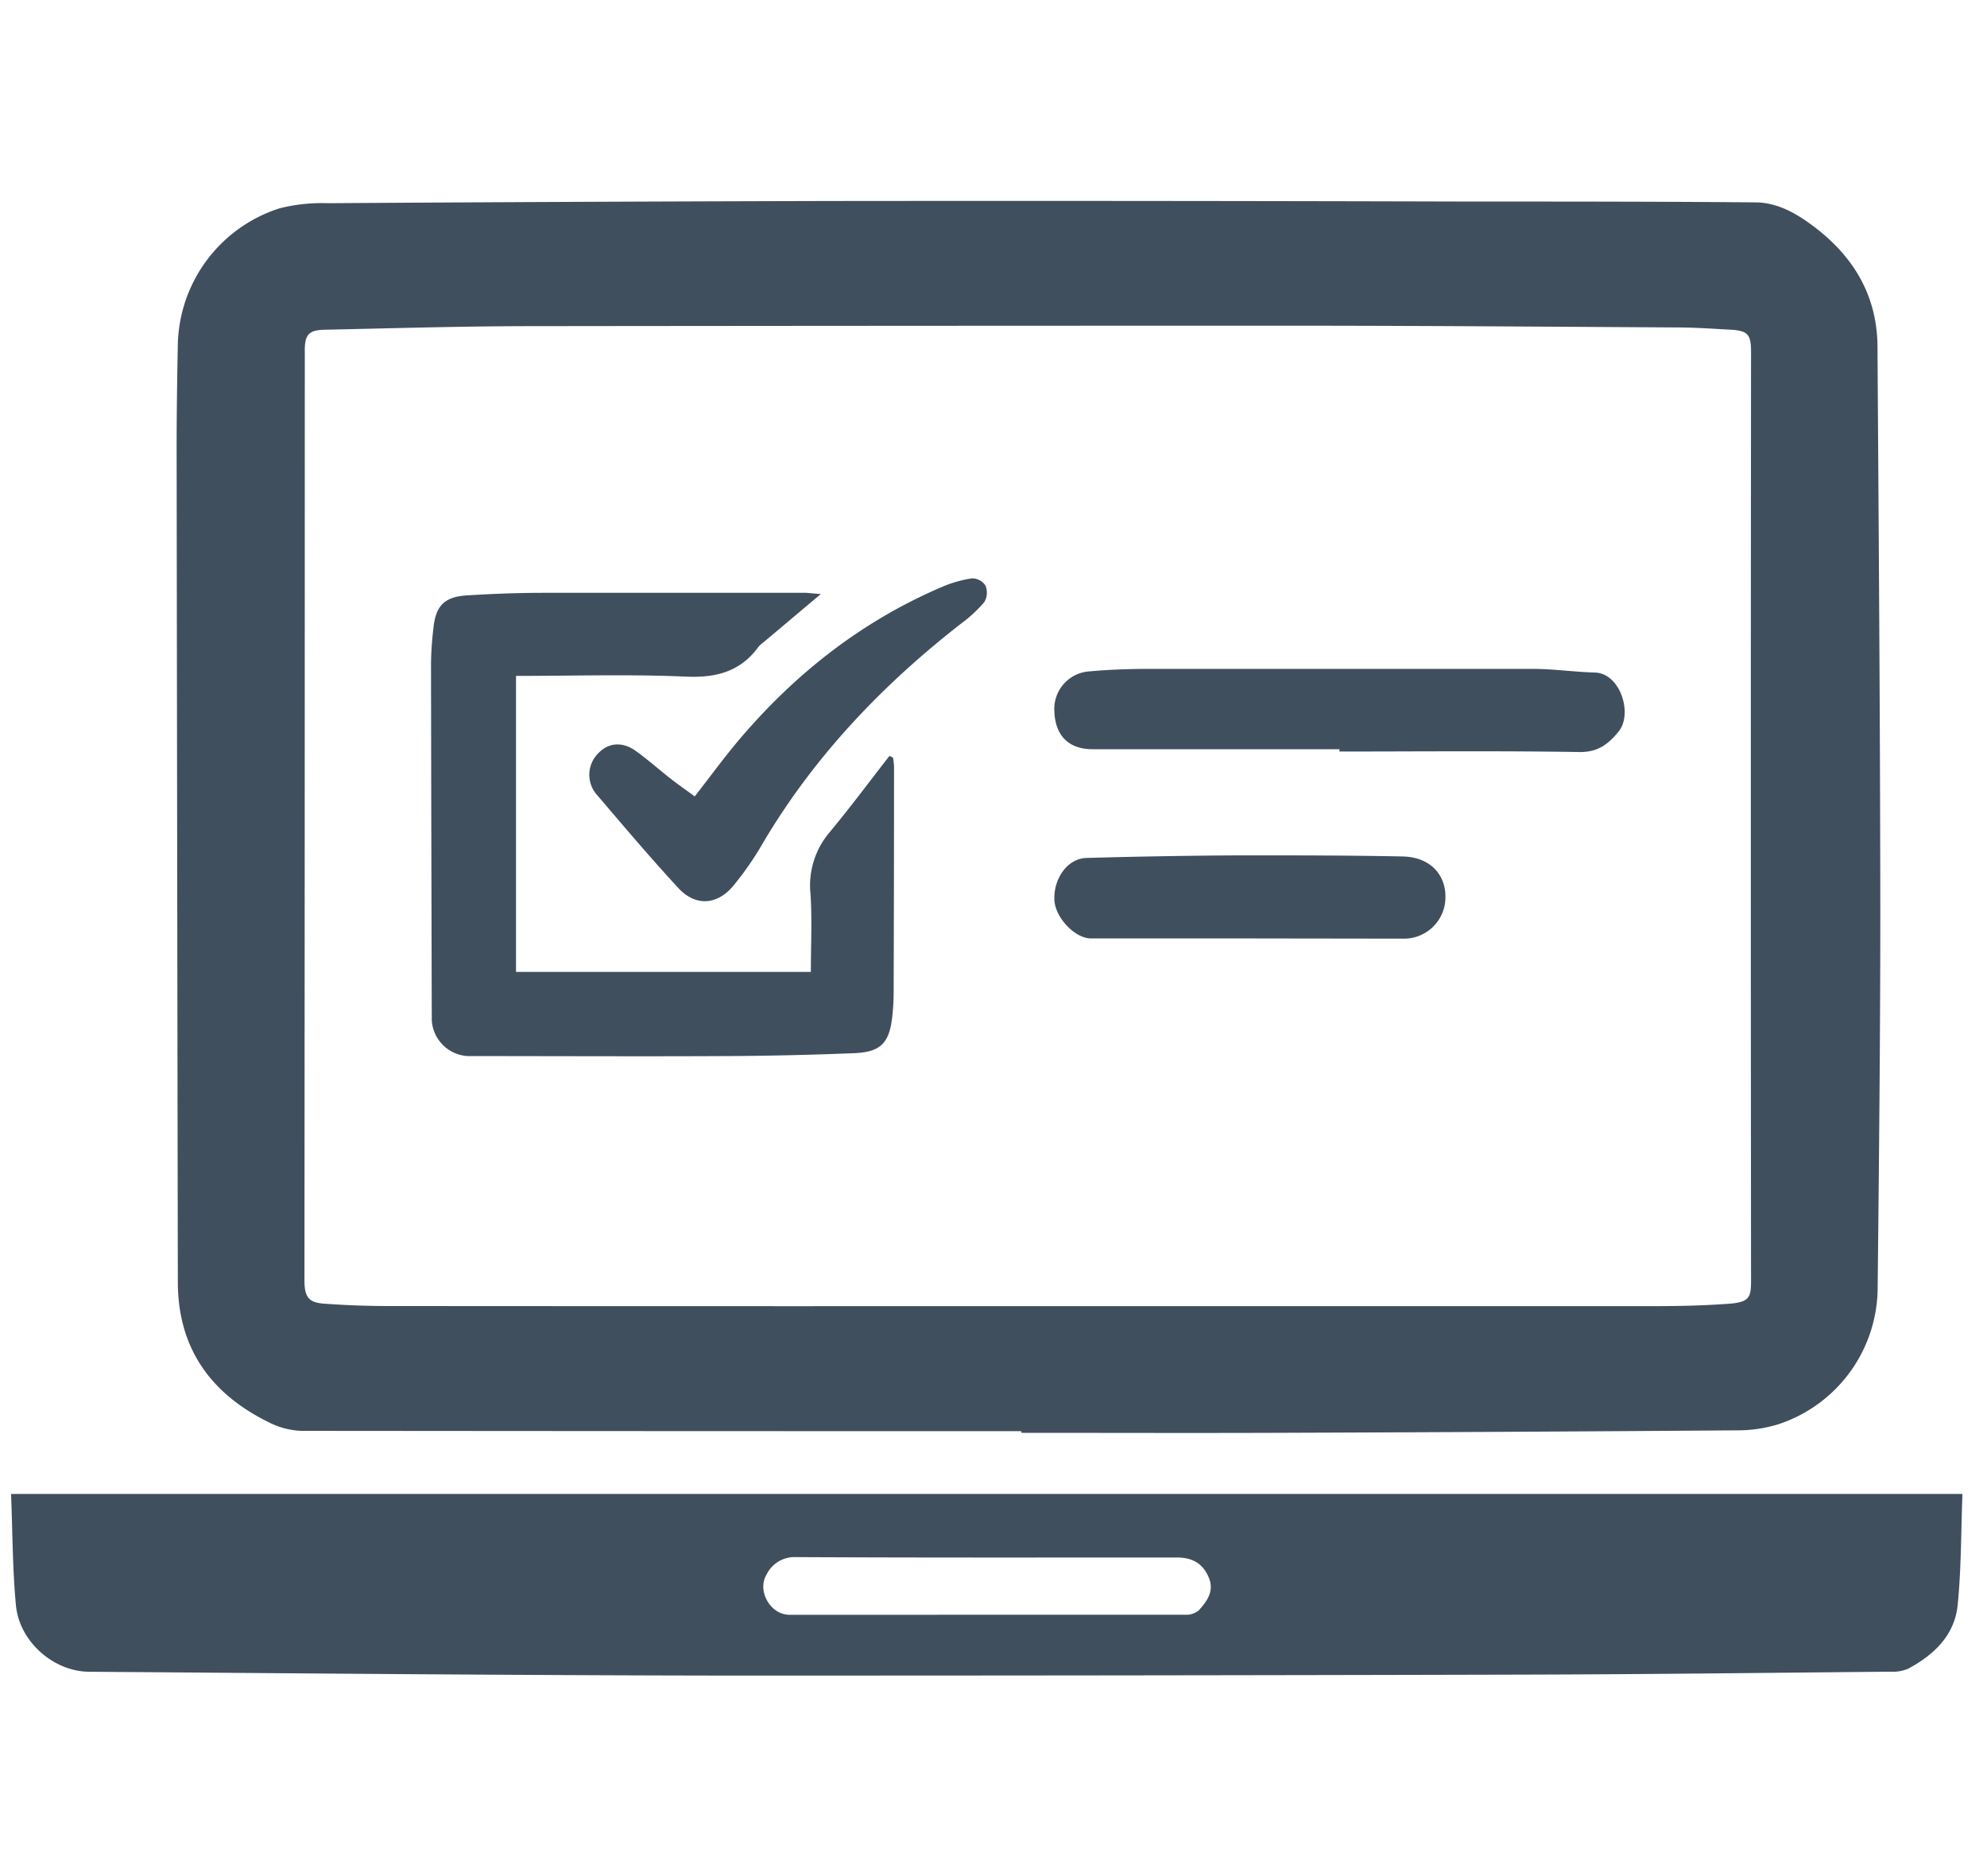 <svg id="Layer_1" data-name="Layer 1" xmlns="http://www.w3.org/2000/svg" viewBox="0 0 360 339.84"><defs><style>.cls-1{fill:#404f5e;}</style></defs><title>CorpServ-Icon</title><path class="cls-1" d="M185,259.26q-65.2,0-130.39-.06a14,14,0,0,1-5.84-1.52c-10.55-5.15-16.53-13.41-16.55-25.42Q32.1,156.69,32,81.13c0-6.25.1-12.5.22-18.75A26.5,26.5,0,0,1,50.64,37.74a31.28,31.28,0,0,1,8.72-.93q45.78-.29,91.56-.4,57.48-.06,115,.1c17.36,0,34.71,0,52.07.15,4.12,0,7.65,2.1,10.81,4.51,7.1,5.4,11.31,12.5,11.36,21.63.22,34,.48,68,.51,101.92,0,22.88-.24,45.75-.48,68.62a26.17,26.17,0,0,1-18,24.67,25.2,25.2,0,0,1-7.58,1.1q-42,.31-84.06.45c-15.15.05-30.3,0-45.45,0Zm1.13-22.65v0q56.7,0,113.39,0c4.55,0,9.12-.1,13.66-.43,3.84-.28,4.07-1.19,4.07-4.27q-.08-84,0-168.1c0-3.31-.57-3.92-3.94-4.1-3-.16-6-.37-9-.39-22.58-.13-45.15-.3-67.73-.32q-69.92,0-139.85.08c-12.65,0-25.29.38-37.93.65-2.89.06-3.58.94-3.58,3.76q0,84.27-.06,168.54c0,3.48,1.25,4,4,4.16,3.67.26,7.35.39,11,.4Q128.12,236.63,186.14,236.61Z"/><path class="cls-1" d="M355.55,270.63c-.26,6.84-.2,13.54-.87,20.16-.56,5.45-4.29,9-9,11.52a7.27,7.27,0,0,1-3.21.52c-22.21.2-44.41.48-66.62.53q-73.46.19-146.92.17c-37.57-.06-75.14-.41-112.72-.69-6.5,0-12.69-5.47-13.32-12S2.29,277.47,2,270.63ZM178.71,292.51h0c12.06,0,24.11,0,36.17,0a3.46,3.46,0,0,0,2.32-.8c1.48-1.65,2.84-3.46,1.8-5.94s-2.85-3.63-5.83-3.63c-23,0-46,.05-69-.07a5.63,5.63,0,0,0-5.28,3.15c-1.79,2.94.69,7.3,4.13,7.3Q160.84,292.53,178.71,292.51Z"/><path class="cls-1" d="M148.72,107.61c-3.75,3.14-7.11,6-10.46,8.79a4.87,4.87,0,0,0-.82.75c-3.28,4.51-7.65,5.66-13.16,5.42-10.12-.45-20.27-.13-30.79-.13v53.62h53.42c0-4.82.24-9.52-.07-14.18a14.87,14.87,0,0,1,3.48-11.13c3.74-4.5,7.23-9.2,10.83-13.82l.64.32a12.46,12.46,0,0,1,.19,1.6q0,20.4-.07,40.81a40.41,40.41,0,0,1-.24,4.4c-.53,4.9-2.07,6.53-7,6.73-7.71.3-15.43.49-23.15.52-15.59.08-31.18,0-46.77,0a6.91,6.91,0,0,1-6.52-6.47q-.09-32.32-.14-64.64a60.81,60.81,0,0,1,.46-6.6c.43-3.89,2-5.48,6-5.74,4.54-.29,9.11-.46,13.66-.47,16,0,31.92,0,47.88,0C146.78,107.45,147.5,107.53,148.72,107.61Z"/><path class="cls-1" d="M242.68,135.72c-14.92,0-29.84,0-44.75,0-4.36,0-6.75-2.52-6.9-6.83a6.82,6.82,0,0,1,6.46-7.28c3.51-.31,7-.44,10.57-.44q34.83,0,69.68,0c3.74,0,7.47.56,11.21.66,4.64.12,6.92,7.51,4.3,10.7-1.89,2.3-3.77,3.76-7.13,3.7-14.48-.23-29-.09-43.44-.09Z"/><path class="cls-1" d="M125.87,144.27c2.93-3.75,5.47-7.26,8.28-10.55,10.11-11.85,22.11-21.24,36.5-27.39a21.83,21.83,0,0,1,5.46-1.56,2.93,2.93,0,0,1,2.43,1.29,3.37,3.37,0,0,1-.2,3,24.48,24.48,0,0,1-4.18,3.88c-14.4,11.21-26.78,24.22-36.07,40a55.21,55.21,0,0,1-5.28,7.58c-2.95,3.49-6.84,3.68-9.93.33-5.13-5.56-10-11.32-14.93-17.1a5.48,5.48,0,0,1,.42-7.27c1.82-1.93,4.33-2.21,6.78-.47,2.21,1.57,4.24,3.4,6.38,5.07C122.91,142.15,124.34,143.15,125.87,144.27Z"/><path class="cls-1" d="M226.31,170H197.66c-2.93,0-6.51-3.82-6.63-7-.14-3.91,2.4-7.48,5.8-7.58q14-.4,28-.47c9.77,0,19.55,0,29.31.2,5.19.11,8.22,3.61,7.68,8.37a7.52,7.52,0,0,1-7.27,6.52Z"/></svg>